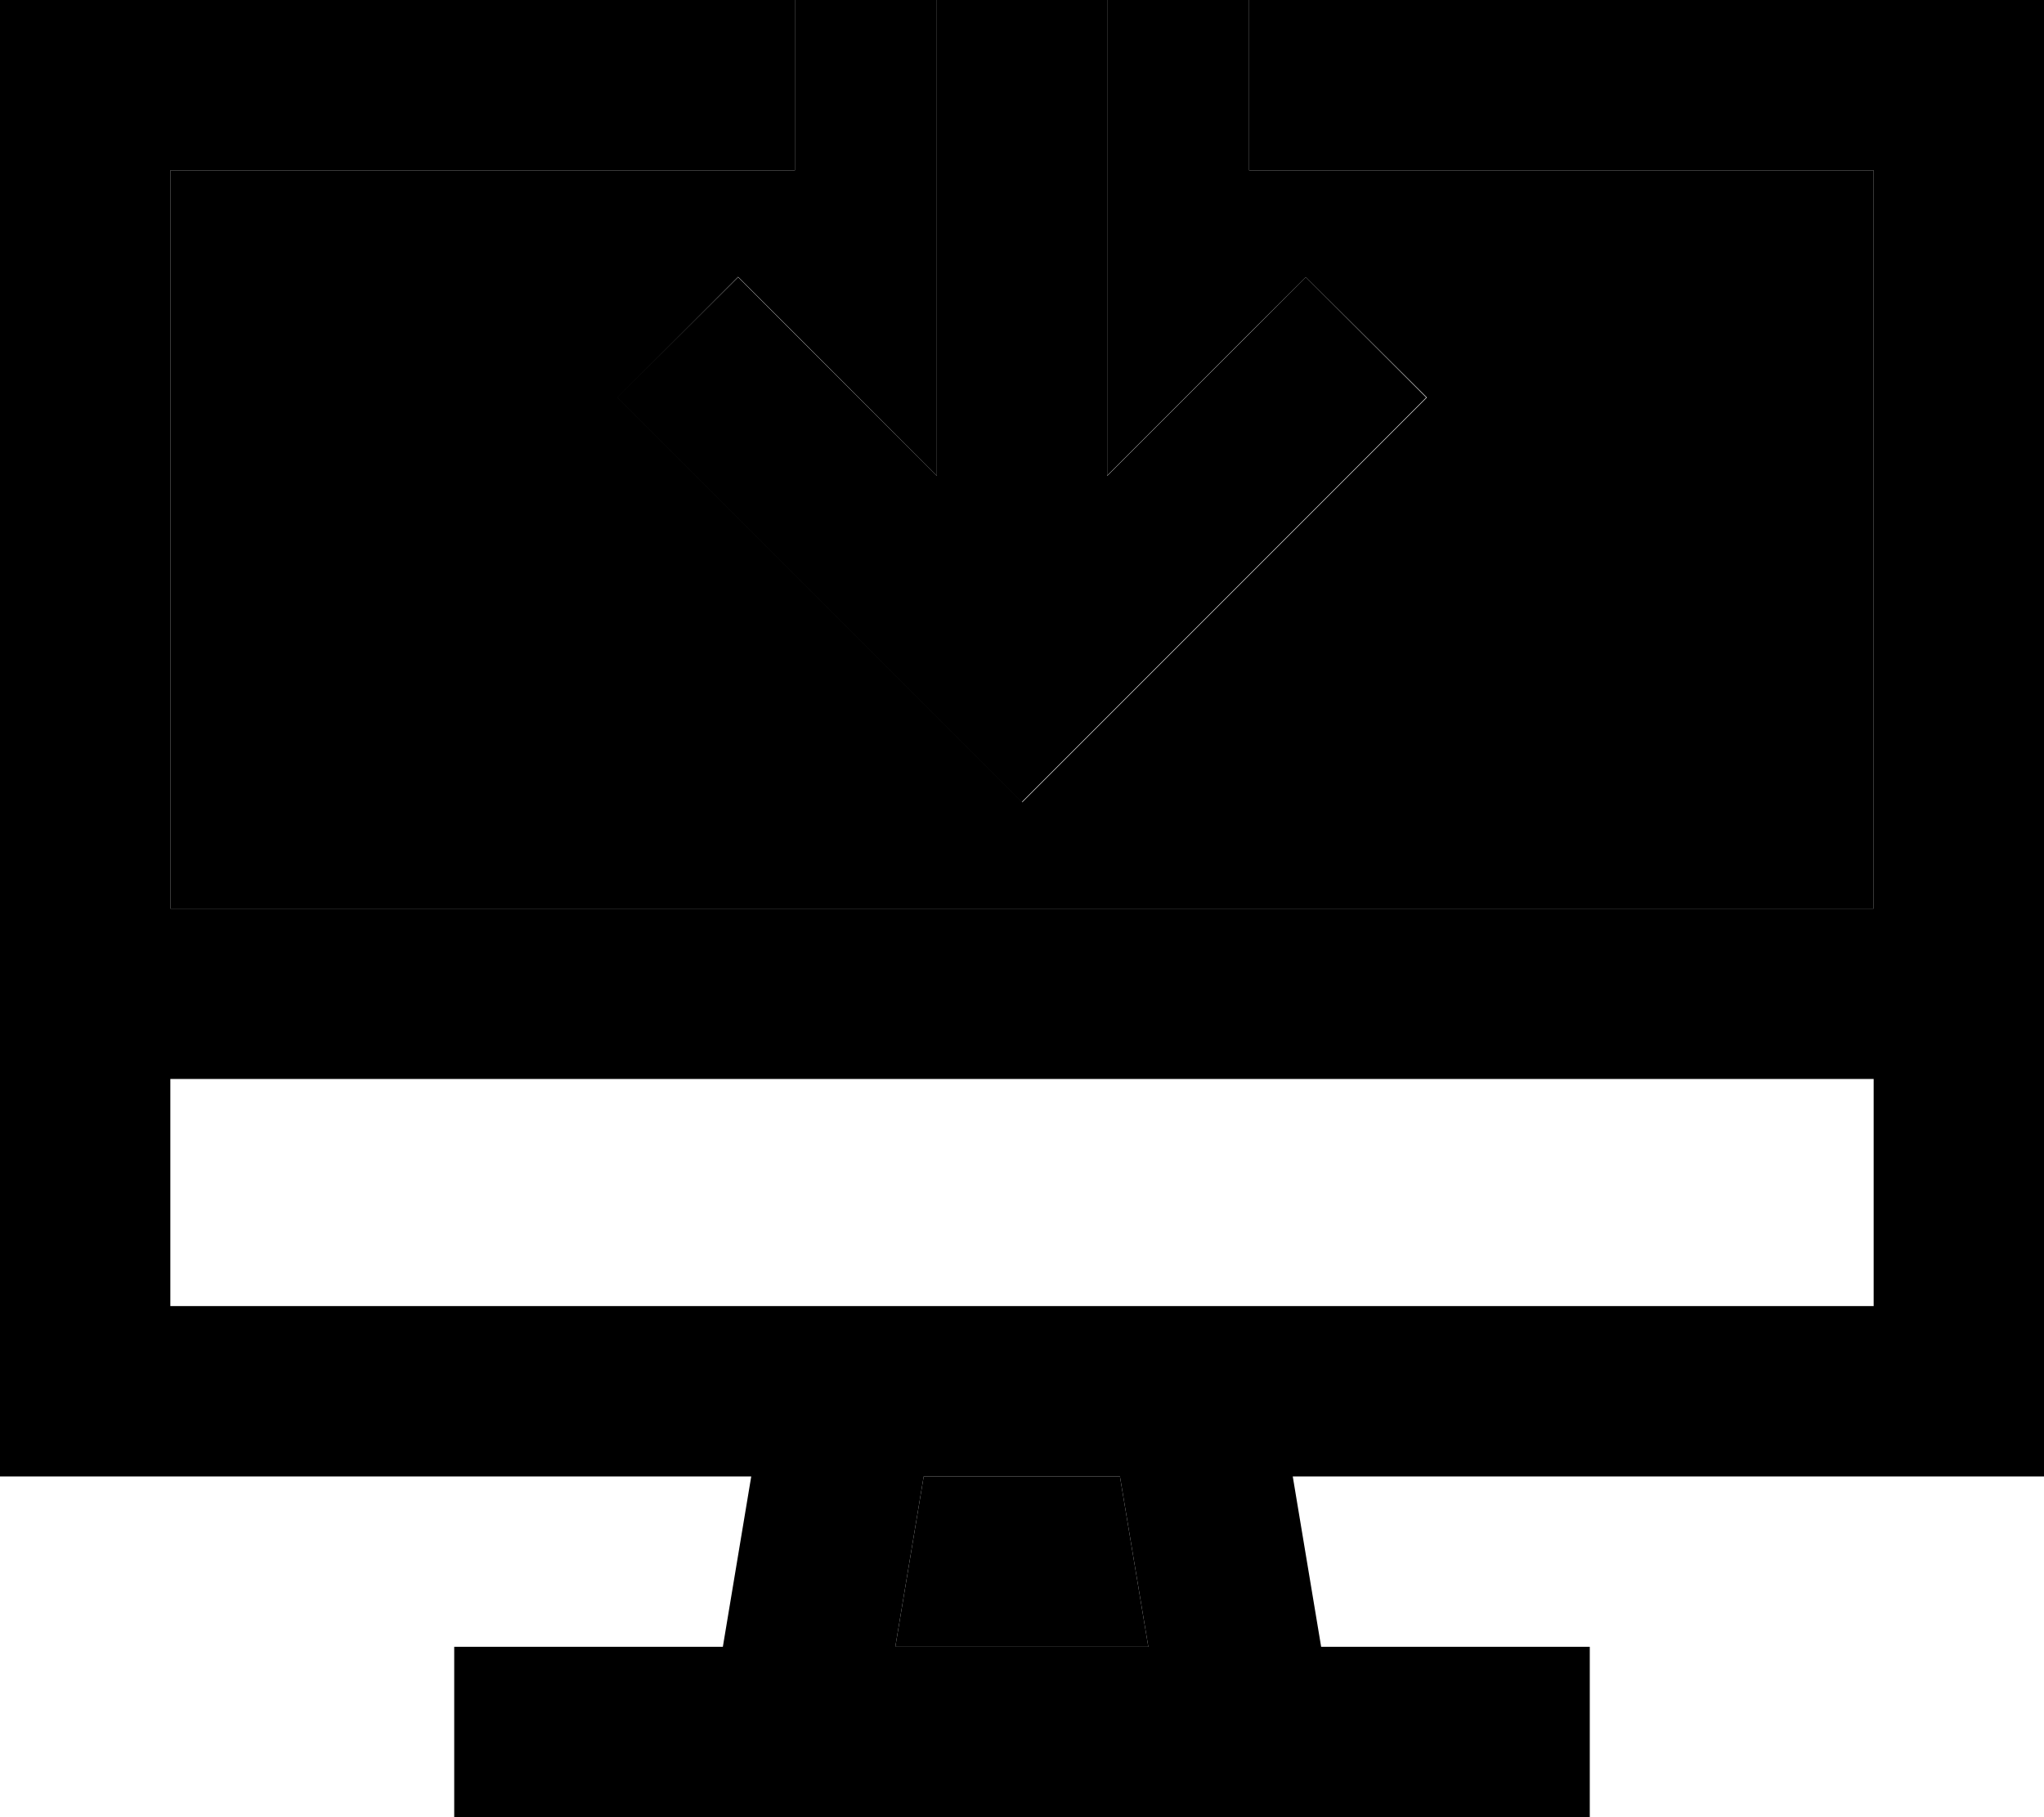 <svg xmlns="http://www.w3.org/2000/svg" viewBox="0 0 576 512"><path class="pr-icon-duotone-secondary" d="M48 48l176 0 0-48 40 0 0 24 0 110.1L225 95l-17-17L174.1 112l17 17 80 80 17 17 17-17 80-80 17-17L368 78.1 351 95l-39 39L312 24l0-24 40 0 0 48 176 0 0 208L48 256 48 48zM252.3 464l8-48 55.3 0 8 48-71.3 0z"/><path class="pr-icon-duotone-primary" d="M48 0L224 0l0 48L48 48l0 208 480 0 0-208L352 48l0-48L528 0l48 0 0 48 0 208 0 48 0 64 0 48-48 0-163.7 0 8 48 51.7 0 24 0 0 48-24 0-72 0-128 0-72 0-24 0 0-48 24 0 51.7 0 8-48L48 416 0 416l0-48 0-64 0-48L0 48 0 0 48 0zm0 304l0 64 480 0 0-64L48 304zM252.3 464l71.3 0-8-48-55.3 0-8 48zM312 24l0 110.1 39-39 17-17L401.9 112l-17 17-80 80-17 17-17-17-80-80-17-17L208 78.1l17 17 39 39L264 24l0-24 48 0 0 24z"/></svg>